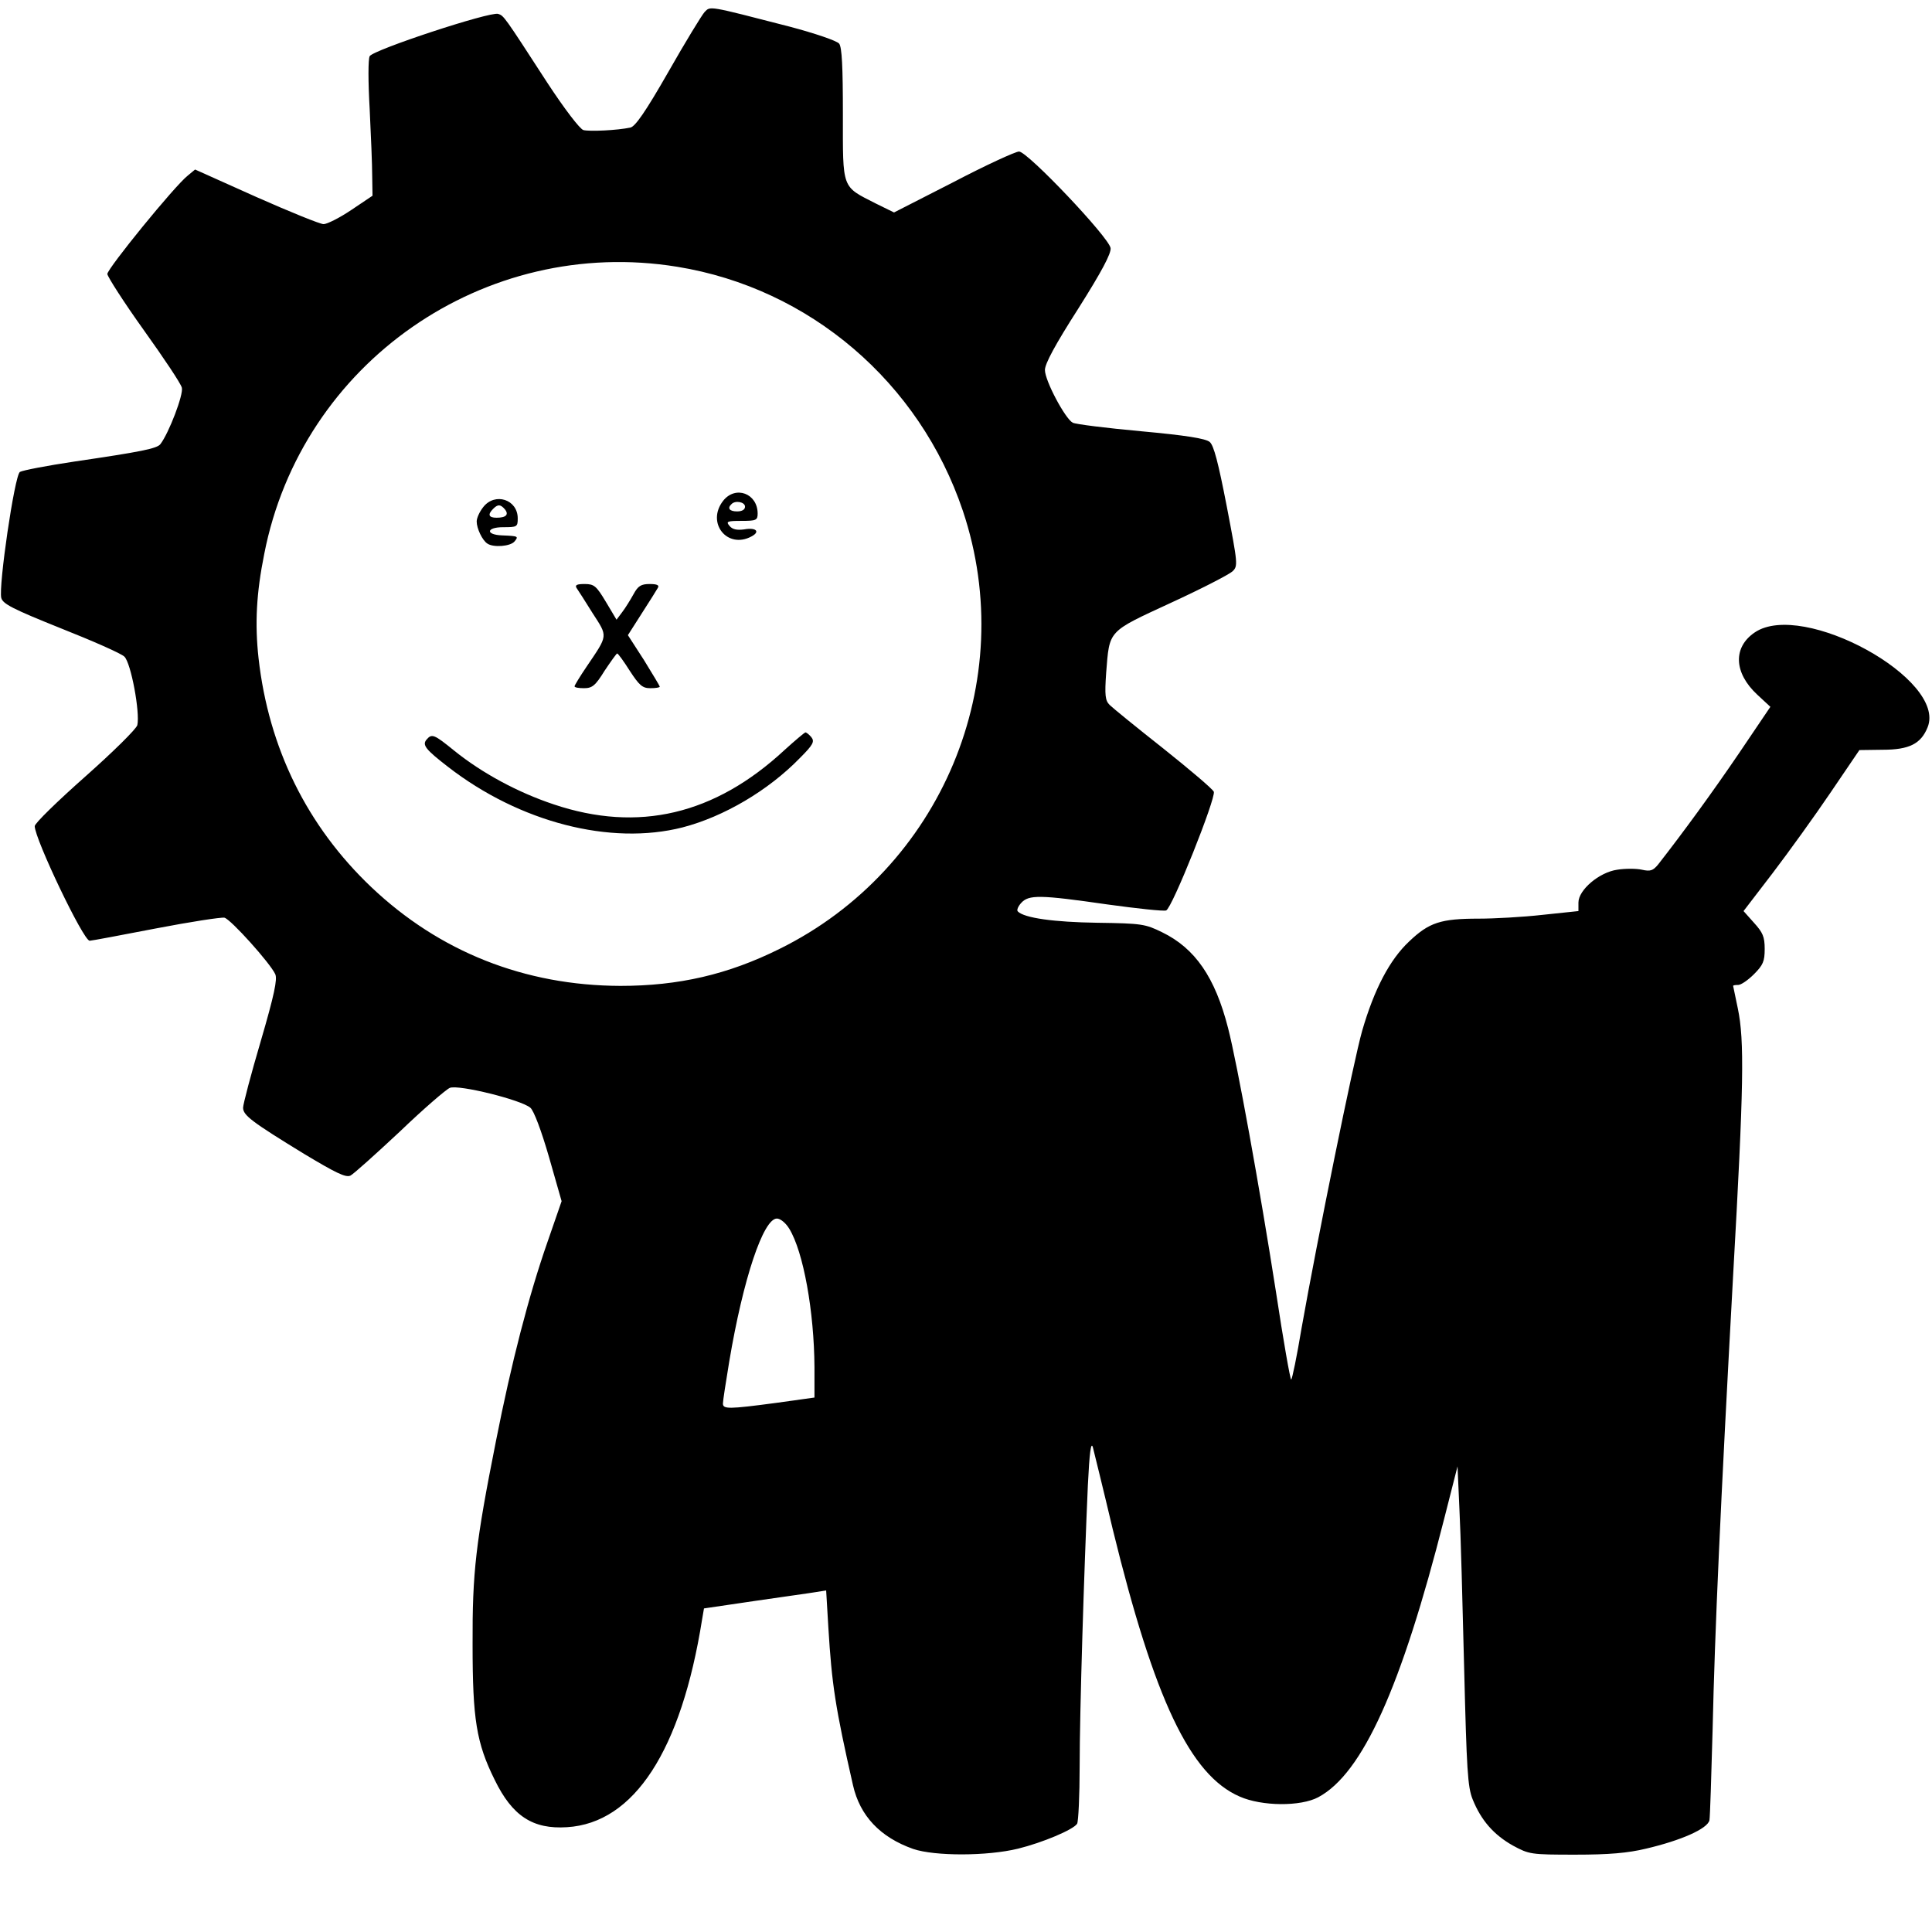 <?xml version="1.0" standalone="no"?>
<!DOCTYPE svg PUBLIC "-//W3C//DTD SVG 20010904//EN"
 "http://www.w3.org/TR/2001/REC-SVG-20010904/DTD/svg10.dtd">
<svg version="1.0" xmlns="http://www.w3.org/2000/svg"
 width="612pt" height="612pt" viewBox="0 0 612 612"
 preserveAspectRatio="xMidYMid meet">

<g transform="translate(0,612) scale(0.1,-0.1)"
fill="#000000" stroke="none">
<path d="M2232 6082 c-9 -10 -61 -95 -115 -190 -72 -126 -105 -173 -120 -176
-41 -9 -130 -13 -149 -8 -11 3 -60 67 -115 151 -138 213 -137 211 -155 217
-26 8 -396 -114 -407 -134 -5 -10 -5 -80 0 -167 4 -82 8 -178 8 -212 l1 -63
-67 -45 c-37 -25 -77 -45 -88 -45 -11 0 -107 39 -213 86 l-194 87 -23 -19
c-42 -33 -255 -295 -255 -312 1 -9 52 -89 115 -177 63 -88 118 -170 121 -183
6 -21 -41 -144 -68 -179 -11 -14 -61 -24 -272 -55 -87 -13 -165 -28 -173 -33
-17 -12 -68 -362 -59 -399 5 -19 36 -35 188 -96 101 -40 192 -80 202 -90 21
-20 50 -177 41 -217 -3 -12 -77 -85 -165 -163 -88 -78 -160 -148 -160 -157 0
-40 154 -363 174 -363 6 0 101 18 210 39 109 21 207 36 217 34 20 -5 145 -144
161 -179 7 -16 -3 -65 -46 -212 -31 -105 -56 -200 -56 -211 0 -24 28 -45 193
-146 100 -60 132 -76 147 -69 10 5 80 68 156 139 75 72 147 134 159 139 28 11
226 -38 255 -63 11 -9 35 -73 59 -156 l40 -140 -45 -130 c-59 -169 -114 -381
-163 -630 -64 -322 -75 -415 -74 -645 0 -236 12 -311 70 -428 56 -115 121
-157 229 -150 213 13 362 243 428 658 l6 35 163 24 c89 13 176 25 193 28 l31
5 7 -118 c11 -180 22 -253 78 -499 22 -97 86 -165 191 -202 68 -23 234 -23
332 1 77 19 175 60 187 79 4 7 8 89 8 182 0 174 14 620 26 890 5 103 10 141
16 120 4 -16 33 -133 63 -260 132 -539 245 -778 402 -846 70 -31 193 -32 249
-2 140 75 263 347 399 883 l42 165 6 -135 c4 -74 10 -301 15 -505 8 -321 11
-376 27 -415 27 -67 67 -112 127 -146 52 -28 56 -29 198 -29 106 0 166 5 224
19 111 26 195 63 201 90 2 11 6 140 10 286 7 314 25 711 65 1440 34 602 36
744 15 845 -8 38 -15 71 -15 72 0 2 7 3 16 3 9 0 31 15 50 34 29 29 34 41 34
80 0 39 -6 52 -34 83 l-33 37 92 120 c51 67 134 182 184 256 l91 134 74 1 c84
0 121 19 142 71 62 152 -395 403 -547 301 -70 -47 -67 -128 7 -197 l42 -39
-100 -148 c-85 -125 -177 -251 -256 -352 -16 -19 -24 -22 -51 -16 -18 4 -53 4
-78 0 -57 -8 -123 -64 -123 -104 l0 -27 -114 -12 c-62 -7 -153 -12 -202 -12
-120 0 -157 -12 -220 -72 -62 -58 -111 -152 -149 -283 -27 -94 -143 -665 -192
-942 -15 -90 -30 -163 -33 -163 -3 0 -25 125 -48 277 -51 327 -123 725 -152
837 -41 160 -104 252 -209 303 -53 26 -64 28 -206 30 -136 2 -231 15 -251 36
-4 4 1 16 11 27 24 26 58 26 273 -5 94 -13 178 -22 186 -19 19 7 158 356 151
376 -4 9 -76 70 -160 137 -85 67 -161 129 -170 138 -14 14 -16 30 -11 102 11
136 3 128 204 221 98 45 185 90 196 100 18 17 17 23 -18 206 -27 139 -41 193
-54 204 -13 11 -76 21 -218 34 -109 10 -206 22 -216 27 -24 13 -88 133 -88
167 0 20 33 81 106 195 74 117 104 174 102 191 -4 33 -263 306 -290 306 -11 0
-105 -43 -208 -97 l-188 -96 -57 28 c-110 56 -105 43 -105 283 0 151 -3 213
-12 224 -8 9 -75 32 -158 54 -260 67 -249 65 -268 46z m-87 -807 c420 -68 768
-366 905 -773 181 -540 -68 -1135 -581 -1388 -163 -81 -319 -117 -504 -117
-303 1 -573 108 -789 313 -203 193 -325 440 -357 725 -12 109 -7 206 18 330
118 606 698 1009 1308 910z m355 -3047 c45 -73 79 -263 80 -439 l0 -96 -122
-17 c-150 -20 -168 -20 -168 -2 0 8 9 67 20 133 44 262 108 453 151 453 11 0
28 -14 39 -32z"/>
<path d="M2291 4534 c-55 -70 13 -155 90 -113 28 15 14 29 -24 22 -23 -3 -37
0 -46 11 -12 14 -8 16 38 16 46 0 51 2 51 23 0 64 -70 90 -109 41z m69 -19 c0
-9 -9 -15 -25 -15 -24 0 -32 10 -18 23 12 13 43 7 43 -8z"/>
<path d="M1531 4514 c-12 -15 -21 -35 -21 -46 0 -22 18 -60 34 -70 19 -13 73
-9 86 7 13 16 12 17 -39 19 -54 2 -51 26 3 26 44 0 46 1 46 28 0 60 -72 83
-109 36z m68 -7 c14 -17 4 -27 -26 -27 -25 0 -29 10 -11 28 15 15 23 15 37 -1z"/>
<path d="M1826 4258 c5 -7 28 -43 51 -80 49 -76 50 -68 -19 -170 -21 -31 -38
-59 -38 -62 0 -4 14 -6 30 -6 26 0 36 8 65 55 20 30 38 55 40 55 3 0 21 -25
40 -55 30 -46 40 -55 65 -55 17 0 30 2 30 5 0 2 -23 40 -50 84 l-51 79 44 69
c24 37 47 74 51 81 5 8 -2 12 -26 12 -27 0 -37 -6 -51 -32 -10 -18 -26 -44
-36 -57 l-18 -24 -34 57 c-30 50 -37 56 -67 56 -24 0 -31 -3 -26 -12z"/>
<path d="M2485 3744 c-221 -205 -463 -262 -731 -172 -114 38 -227 99 -315 170
-64 52 -71 55 -88 35 -14 -17 -3 -31 68 -86 227 -176 515 -250 743 -192 131
34 272 117 372 220 42 42 47 52 36 66 -7 8 -15 15 -19 15 -3 -1 -33 -26 -66
-56z"/>
</g>
</svg>
